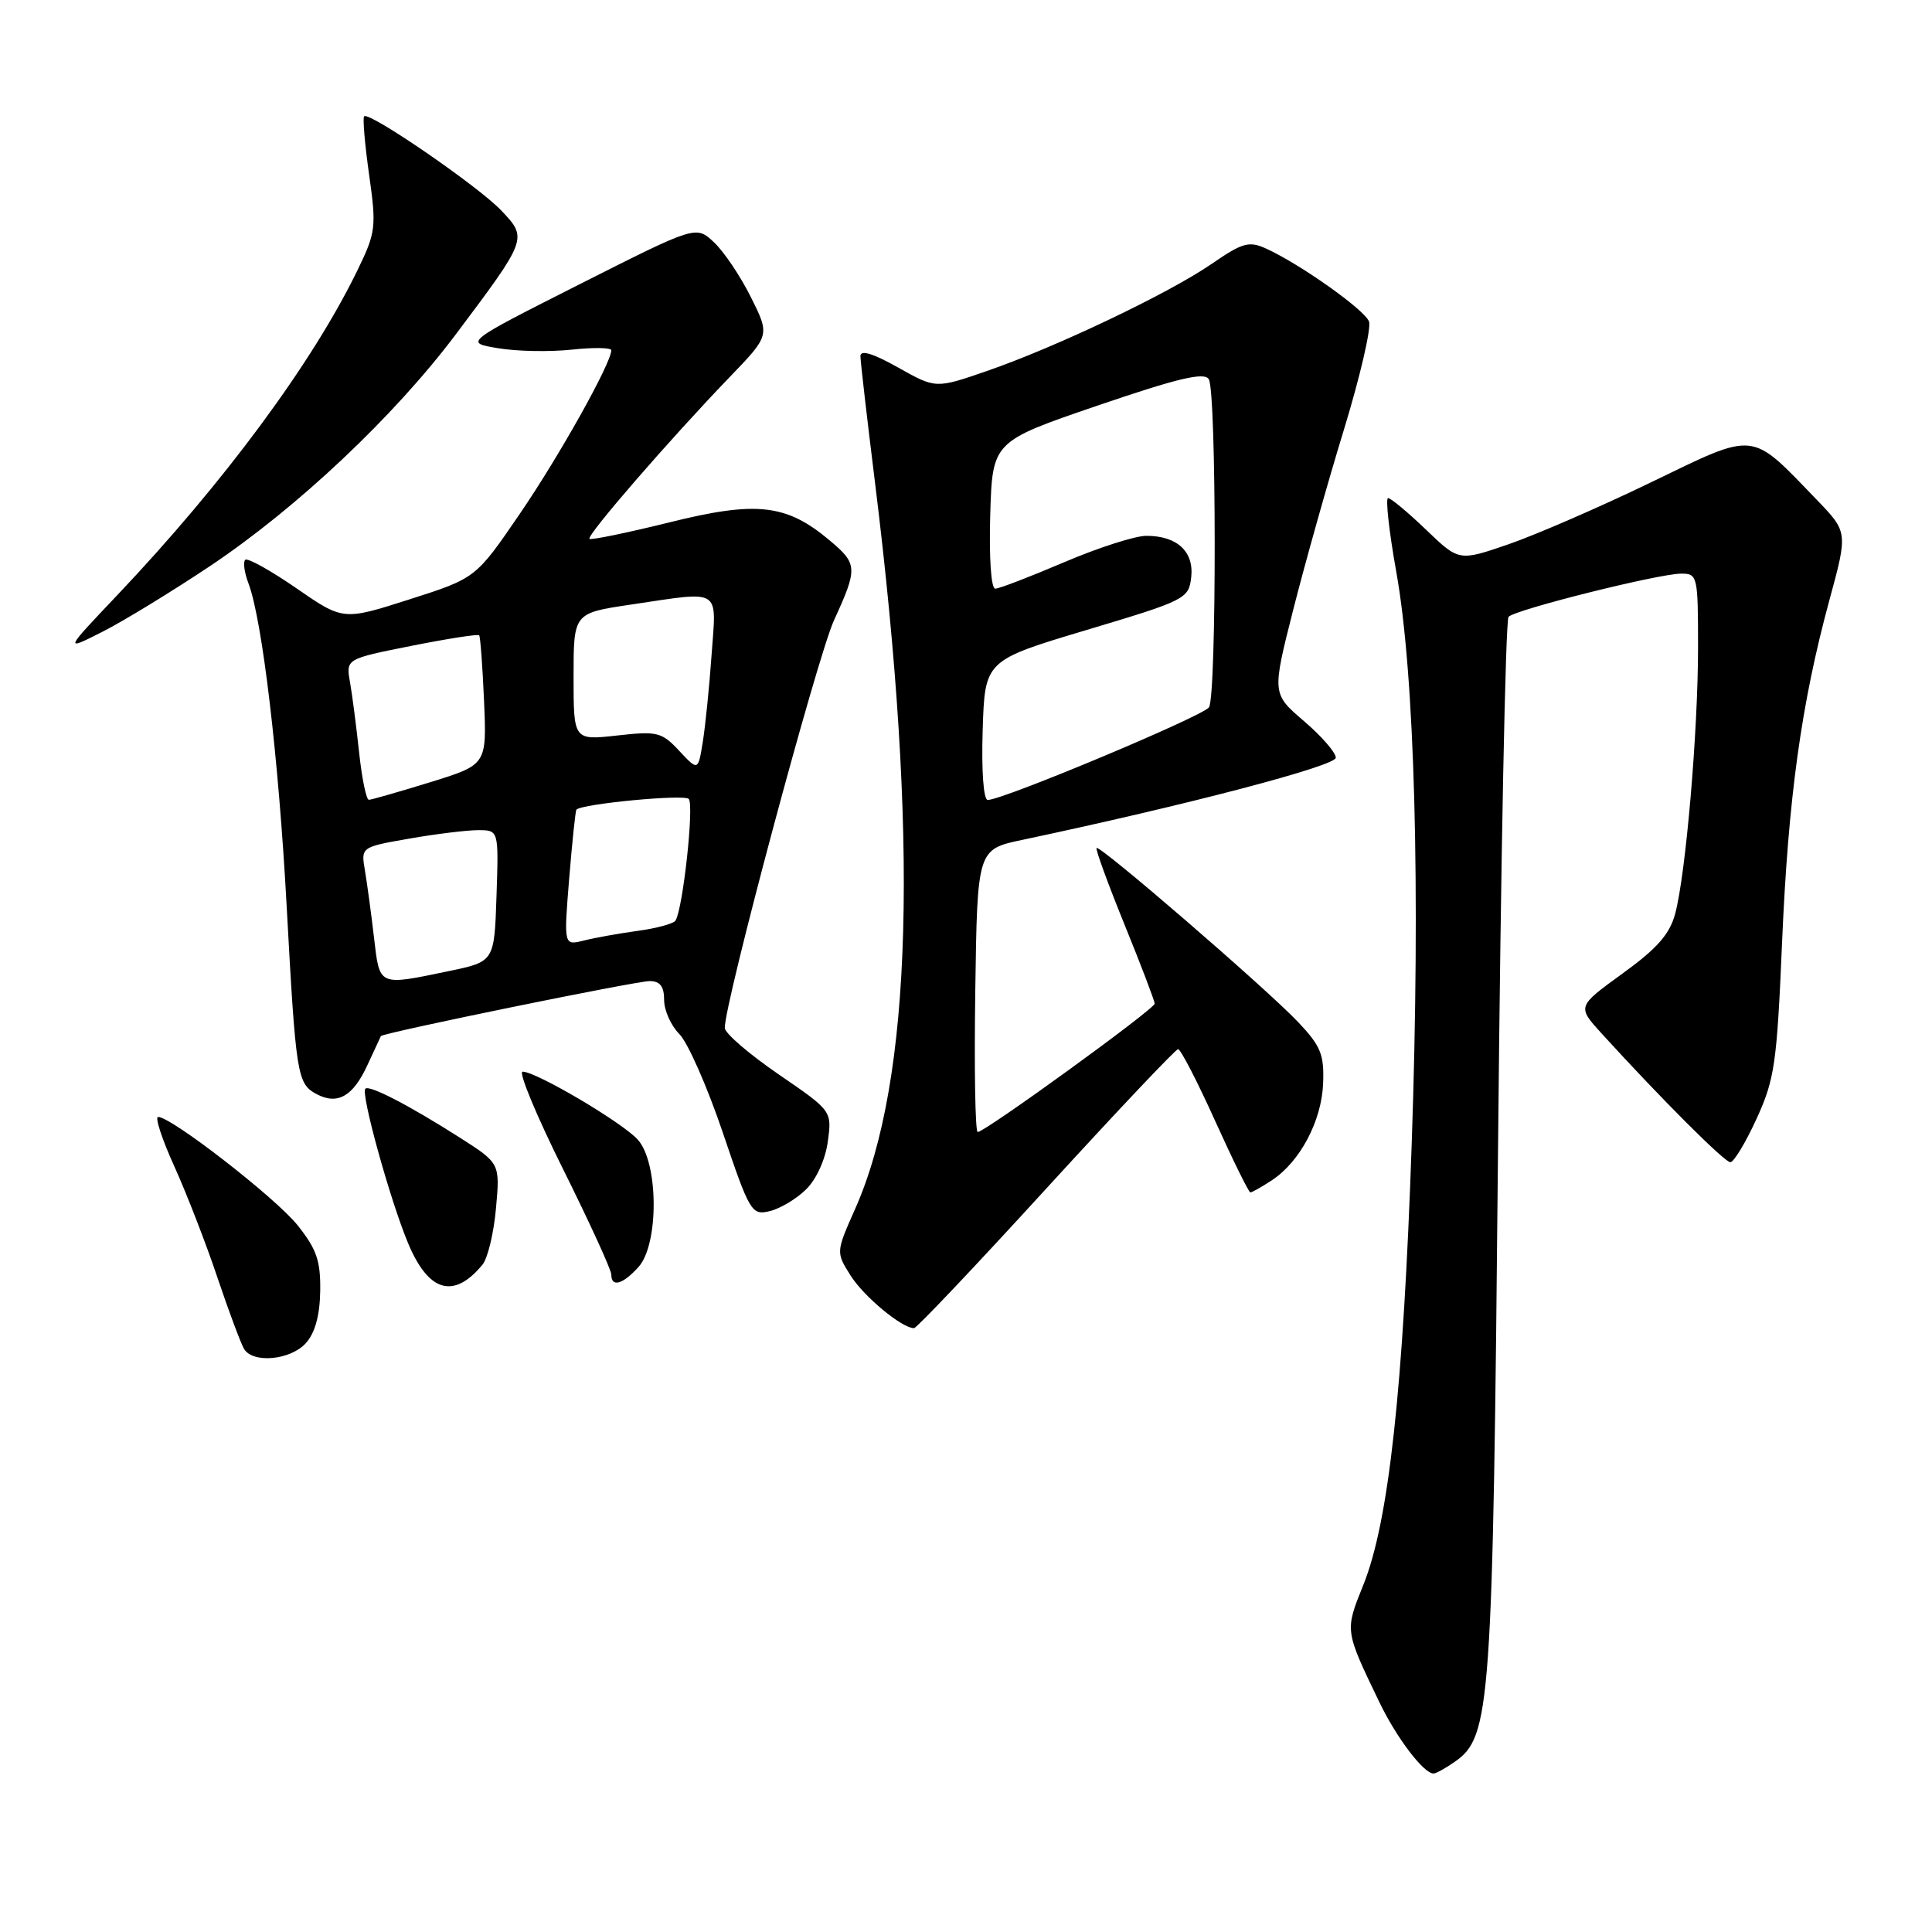 <?xml version="1.0" encoding="UTF-8" standalone="no"?>
<!DOCTYPE svg PUBLIC "-//W3C//DTD SVG 1.1//EN" "http://www.w3.org/Graphics/SVG/1.1/DTD/svg11.dtd" >
<svg xmlns="http://www.w3.org/2000/svg" xmlns:xlink="http://www.w3.org/1999/xlink" version="1.1" viewBox="0 0 256 256">
 <g >
 <path fill="currentColor"
d=" M 192.76 233.45 C 197.54 230.11 197.80 226.46 198.50 152.00 C 198.86 113.77 199.49 82.16 199.89 81.73 C 200.83 80.76 219.74 76.03 222.75 76.01 C 224.93 76.00 225.00 76.30 225.00 85.75 C 225.00 96.91 223.38 115.80 221.97 121.07 C 221.25 123.78 219.57 125.69 214.99 129.00 C 208.97 133.37 208.97 133.37 212.22 136.94 C 220.14 145.63 228.51 154.00 229.28 154.00 C 229.74 154.00 231.30 151.41 232.75 148.25 C 235.15 143.02 235.45 140.91 236.13 124.95 C 236.95 105.72 238.67 93.26 242.41 79.50 C 244.86 70.50 244.86 70.50 240.68 66.17 C 231.85 57.02 232.82 57.12 218.81 63.89 C 212.04 67.17 203.53 70.86 199.91 72.11 C 193.32 74.38 193.32 74.38 188.96 70.19 C 186.56 67.89 184.30 66.00 183.93 66.00 C 183.57 66.00 184.05 70.39 185.01 75.75 C 187.47 89.43 188.23 117.54 187.06 151.50 C 185.95 184.04 184.01 201.70 180.64 210.03 C 178.19 216.12 178.17 215.98 182.75 225.50 C 185.02 230.24 188.64 235.00 189.95 235.00 C 190.28 235.00 191.55 234.30 192.76 233.45 Z  M 40.52 177.98 C 41.74 176.63 42.38 174.32 42.43 171.07 C 42.49 167.05 41.95 165.51 39.42 162.34 C 36.50 158.70 22.72 148.00 20.95 148.00 C 20.50 148.00 21.46 150.95 23.10 154.55 C 24.73 158.16 27.31 164.80 28.82 169.31 C 30.34 173.82 31.93 178.07 32.35 178.76 C 33.55 180.69 38.49 180.22 40.52 177.98 Z  M 138.61 157.52 C 147.90 147.36 155.77 139.03 156.10 139.02 C 156.44 139.01 158.64 143.28 161.00 148.50 C 163.36 153.72 165.47 158.00 165.68 158.00 C 165.90 158.00 167.17 157.28 168.52 156.40 C 172.26 153.94 175.13 148.53 175.32 143.56 C 175.47 139.72 175.01 138.60 172.00 135.42 C 167.79 130.98 145.73 111.93 145.30 112.36 C 145.14 112.53 146.80 117.09 149.00 122.50 C 151.20 127.91 153.00 132.63 153.00 132.99 C 153.00 133.70 130.52 150.00 129.55 150.00 C 129.22 150.00 129.08 141.57 129.23 131.27 C 129.50 112.54 129.50 112.54 135.50 111.28 C 157.13 106.70 177.00 101.50 177.00 100.40 C 177.00 99.71 175.10 97.53 172.77 95.54 C 168.54 91.91 168.54 91.91 171.38 80.71 C 172.95 74.54 175.97 63.79 178.11 56.82 C 180.24 49.84 181.72 43.44 181.40 42.60 C 180.80 41.03 172.29 35.00 167.75 32.93 C 165.50 31.91 164.64 32.15 160.53 34.98 C 154.84 38.89 139.93 46.00 130.74 49.17 C 123.99 51.50 123.99 51.50 118.99 48.69 C 115.66 46.82 114.00 46.32 114.01 47.19 C 114.02 47.91 114.89 55.47 115.95 64.00 C 121.79 111.17 120.92 143.12 113.30 160.21 C 110.76 165.93 110.76 165.93 112.73 169.05 C 114.50 171.83 119.50 175.98 121.11 175.99 C 121.45 176.00 129.33 167.68 138.61 157.52 Z  M 63.92 167.59 C 64.62 166.76 65.43 163.39 65.72 160.11 C 66.26 154.14 66.26 154.14 60.88 150.71 C 54.17 146.44 48.94 143.73 48.41 144.26 C 47.78 144.89 51.66 158.93 54.06 164.70 C 56.77 171.21 60.11 172.19 63.92 167.59 Z  M 84.60 167.89 C 87.33 164.87 87.27 154.06 84.51 151.01 C 82.44 148.72 71.05 142.00 69.25 142.00 C 68.66 142.00 71.07 147.80 74.59 154.88 C 78.12 161.97 81.00 168.27 81.00 168.88 C 81.00 170.62 82.50 170.21 84.60 167.89 Z  M 106.82 157.59 C 108.18 156.26 109.38 153.61 109.69 151.25 C 110.24 147.20 110.24 147.20 103.16 142.35 C 99.27 139.68 96.07 136.93 96.04 136.22 C 95.94 133.13 108.27 87.09 110.51 82.19 C 113.67 75.30 113.64 74.71 109.95 71.62 C 104.22 66.79 100.27 66.34 88.73 69.21 C 83.10 70.60 78.32 71.59 78.11 71.40 C 77.66 71.00 88.72 58.24 96.69 49.96 C 102.02 44.43 102.02 44.43 99.50 39.38 C 98.12 36.61 95.92 33.33 94.61 32.11 C 92.23 29.87 92.23 29.87 76.87 37.63 C 61.50 45.40 61.50 45.40 66.00 46.14 C 68.47 46.56 72.86 46.64 75.75 46.33 C 78.64 46.02 81.00 46.06 81.00 46.41 C 81.00 48.11 74.13 60.40 68.90 68.05 C 63.05 76.61 63.05 76.61 54.26 79.42 C 45.47 82.23 45.47 82.23 39.25 77.93 C 35.83 75.57 32.78 73.88 32.49 74.18 C 32.19 74.48 32.38 75.88 32.92 77.29 C 34.75 82.09 36.92 100.44 37.98 120.00 C 39.21 142.53 39.37 143.59 41.94 144.97 C 44.72 146.45 46.78 145.28 48.68 141.14 C 49.60 139.14 50.41 137.41 50.47 137.29 C 50.71 136.86 84.24 130.00 86.09 130.00 C 87.46 130.00 88.00 130.71 88.00 132.50 C 88.00 133.88 88.91 135.91 90.02 137.02 C 91.13 138.13 93.72 144.00 95.77 150.06 C 99.35 160.65 99.60 161.06 102.00 160.48 C 103.38 160.15 105.55 158.85 106.82 157.59 Z  M 27.84 75.00 C 39.41 67.26 52.27 55.13 60.43 44.26 C 69.91 31.63 69.92 31.58 66.43 27.90 C 63.36 24.67 48.92 14.75 48.25 15.41 C 48.04 15.63 48.34 19.11 48.91 23.15 C 49.89 30.09 49.80 30.79 47.39 35.76 C 41.44 48.04 29.68 63.95 15.51 78.89 C 8.50 86.28 8.50 86.28 13.58 83.71 C 16.38 82.29 22.79 78.37 27.84 75.00 Z  M 130.21 96.75 C 130.50 87.51 130.50 87.51 144.00 83.47 C 157.08 79.56 157.51 79.34 157.84 76.51 C 158.23 73.09 155.98 71.00 151.90 71.00 C 150.40 71.00 145.50 72.58 141.00 74.50 C 136.50 76.42 132.40 78.00 131.88 78.00 C 131.32 78.00 131.05 73.93 131.21 68.25 C 131.50 58.50 131.50 58.50 145.44 53.74 C 156.07 50.11 159.56 49.28 160.17 50.24 C 161.20 51.86 161.22 92.10 160.20 93.72 C 159.46 94.87 132.90 106.00 130.88 106.00 C 130.32 106.00 130.04 102.17 130.21 96.75 Z  M 49.56 124.25 C 49.19 121.09 48.65 117.09 48.36 115.37 C 47.82 112.24 47.82 112.24 54.24 111.12 C 57.77 110.50 61.88 110.00 63.37 110.00 C 66.08 110.00 66.08 110.00 65.79 118.71 C 65.50 127.42 65.50 127.42 59.50 128.67 C 50.07 130.63 50.32 130.74 49.56 124.25 Z  M 75.42 116.41 C 75.82 111.52 76.25 107.42 76.38 107.28 C 77.16 106.50 90.62 105.22 91.26 105.86 C 92.00 106.60 90.50 120.38 89.51 121.98 C 89.26 122.39 87.02 123.00 84.53 123.34 C 82.04 123.68 78.81 124.26 77.35 124.63 C 74.70 125.29 74.70 125.29 75.42 116.41 Z  M 47.59 99.75 C 47.22 96.31 46.68 92.11 46.38 90.40 C 45.83 87.31 45.83 87.31 54.51 85.58 C 59.29 84.63 63.32 84.00 63.49 84.18 C 63.65 84.36 63.94 88.29 64.14 92.91 C 64.50 101.33 64.50 101.33 57.00 103.65 C 52.88 104.92 49.22 105.97 48.88 105.98 C 48.54 105.99 47.96 103.19 47.59 99.75 Z  M 90.00 99.49 C 87.68 97.00 87.10 96.86 81.75 97.46 C 76.00 98.10 76.00 98.10 76.00 89.67 C 76.00 81.24 76.00 81.24 83.54 80.12 C 95.75 78.31 94.93 77.80 94.29 86.75 C 93.99 91.01 93.46 96.22 93.12 98.33 C 92.50 102.16 92.50 102.16 90.00 99.49 Z "/>
</g>
</svg>